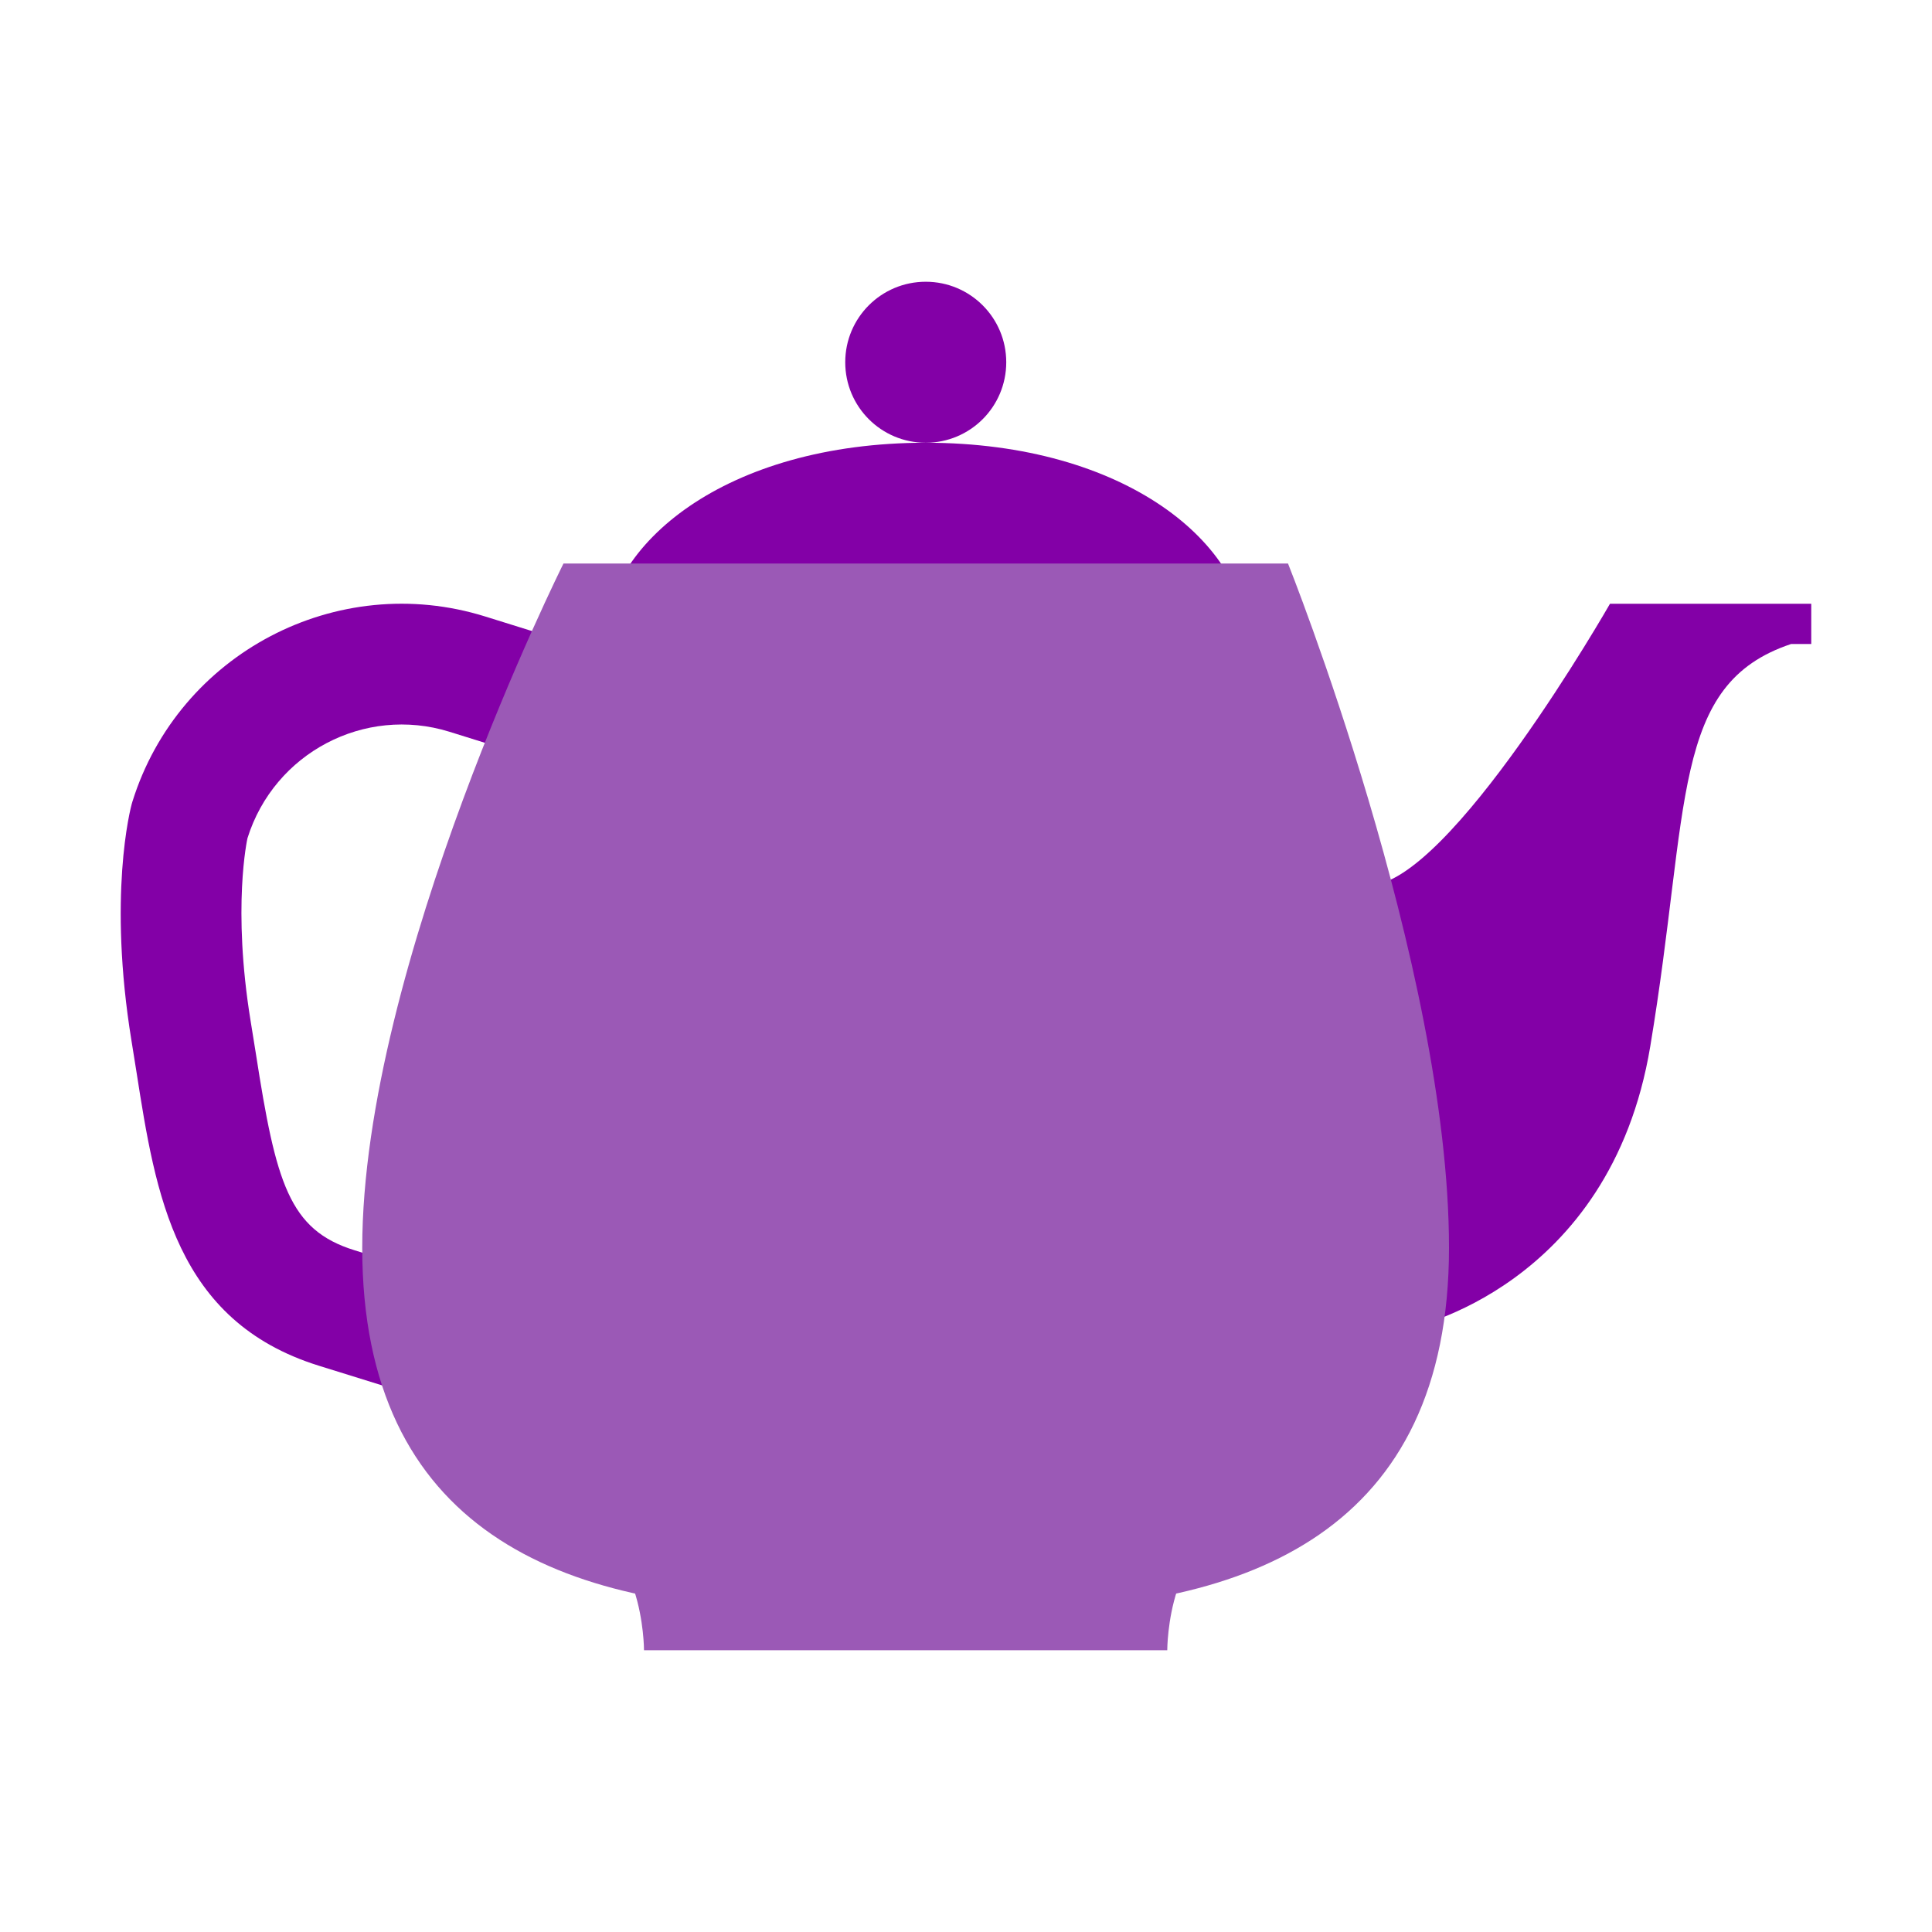 <?xml version="1.0"?>
<svg xmlns="http://www.w3.org/2000/svg" xmlns:xlink="http://www.w3.org/1999/xlink" version="1.1" viewBox="0 0 172 172" fill="000000"><g fill="none" fill-rule="nonzero" stroke="none" stroke-width="1" stroke-linecap="butt" stroke-linejoin="miter" stroke-miterlimit="10" stroke-dasharray="" stroke-dashoffset="0" font-family="none" font-weight="none" font-size="none" text-anchor="none" style="mix-blend-mode: normal"><path d="M0,172v-172h172v172z" fill="none"/><g><g id="surface1"><path d="M50.167,136.167c-7.167,0 68.083,0 60.917,0c-7.167,0 -7.167,10.75 -7.167,10.75h-46.583c0,0 0,-10.75 -7.167,-10.75z" fill="#9b59b6"/><path d="M121.833,78.833c7.167,0 21.5,-25.083 21.5,-25.083h17.917v3.583h-1.792c-10.75,3.583 -8.958,14.333 -12.542,35.833c-3.583,21.5 -21.5,25.083 -21.5,25.083c0,0 -10.75,-39.417 -3.583,-39.417z" fill="#8300a7"/><path d="M53.75,57.333c0,-8.86 10.848,-17.917 28.667,-17.917c17.805,0 28.667,9.056 28.667,17.917c0,8.874 -10.862,14.179 -28.667,14.179c-17.819,0 -28.667,-5.305 -28.667,-14.179z" fill="#8300a7"/><path d="M43.196,54.884l15.677,4.885l-3.191,10.26l-15.677,-4.885c-7.545,-2.338 -15.593,1.876 -17.973,9.476c-0.014,0.07 -1.372,6.131 0.28,16.279l0.462,2.869c1.792,11.534 2.953,15.733 8.79,17.539l10.26,3.205l-3.191,10.26l-10.26,-3.191c-12.752,-3.975 -14.515,-15.243 -16.223,-26.147l-0.448,-2.799c-2.086,-12.808 -0.14,-20.576 0.084,-21.262c4.115,-13.2 18.211,-20.604 31.41,-16.489z" fill="#8300a7"/><path d="M114.667,50.167c0,0 14.333,35.833 14.333,60.917c0,25.083 -17.651,32.25 -39.417,32.25h-17.917c-21.766,0 -39.417,-7.167 -39.417,-32.25c0,-25.083 17.917,-60.917 17.917,-60.917z" fill="#9b59b6"/><path d="M89.583,32.25c0,3.961 -3.205,7.167 -7.167,7.167c-3.961,0 -7.167,-3.205 -7.167,-7.167c0,-3.961 3.205,-7.167 7.167,-7.167c3.961,0 7.167,3.205 7.167,7.167z" fill="#8300a7"/></g></g></g></svg>
